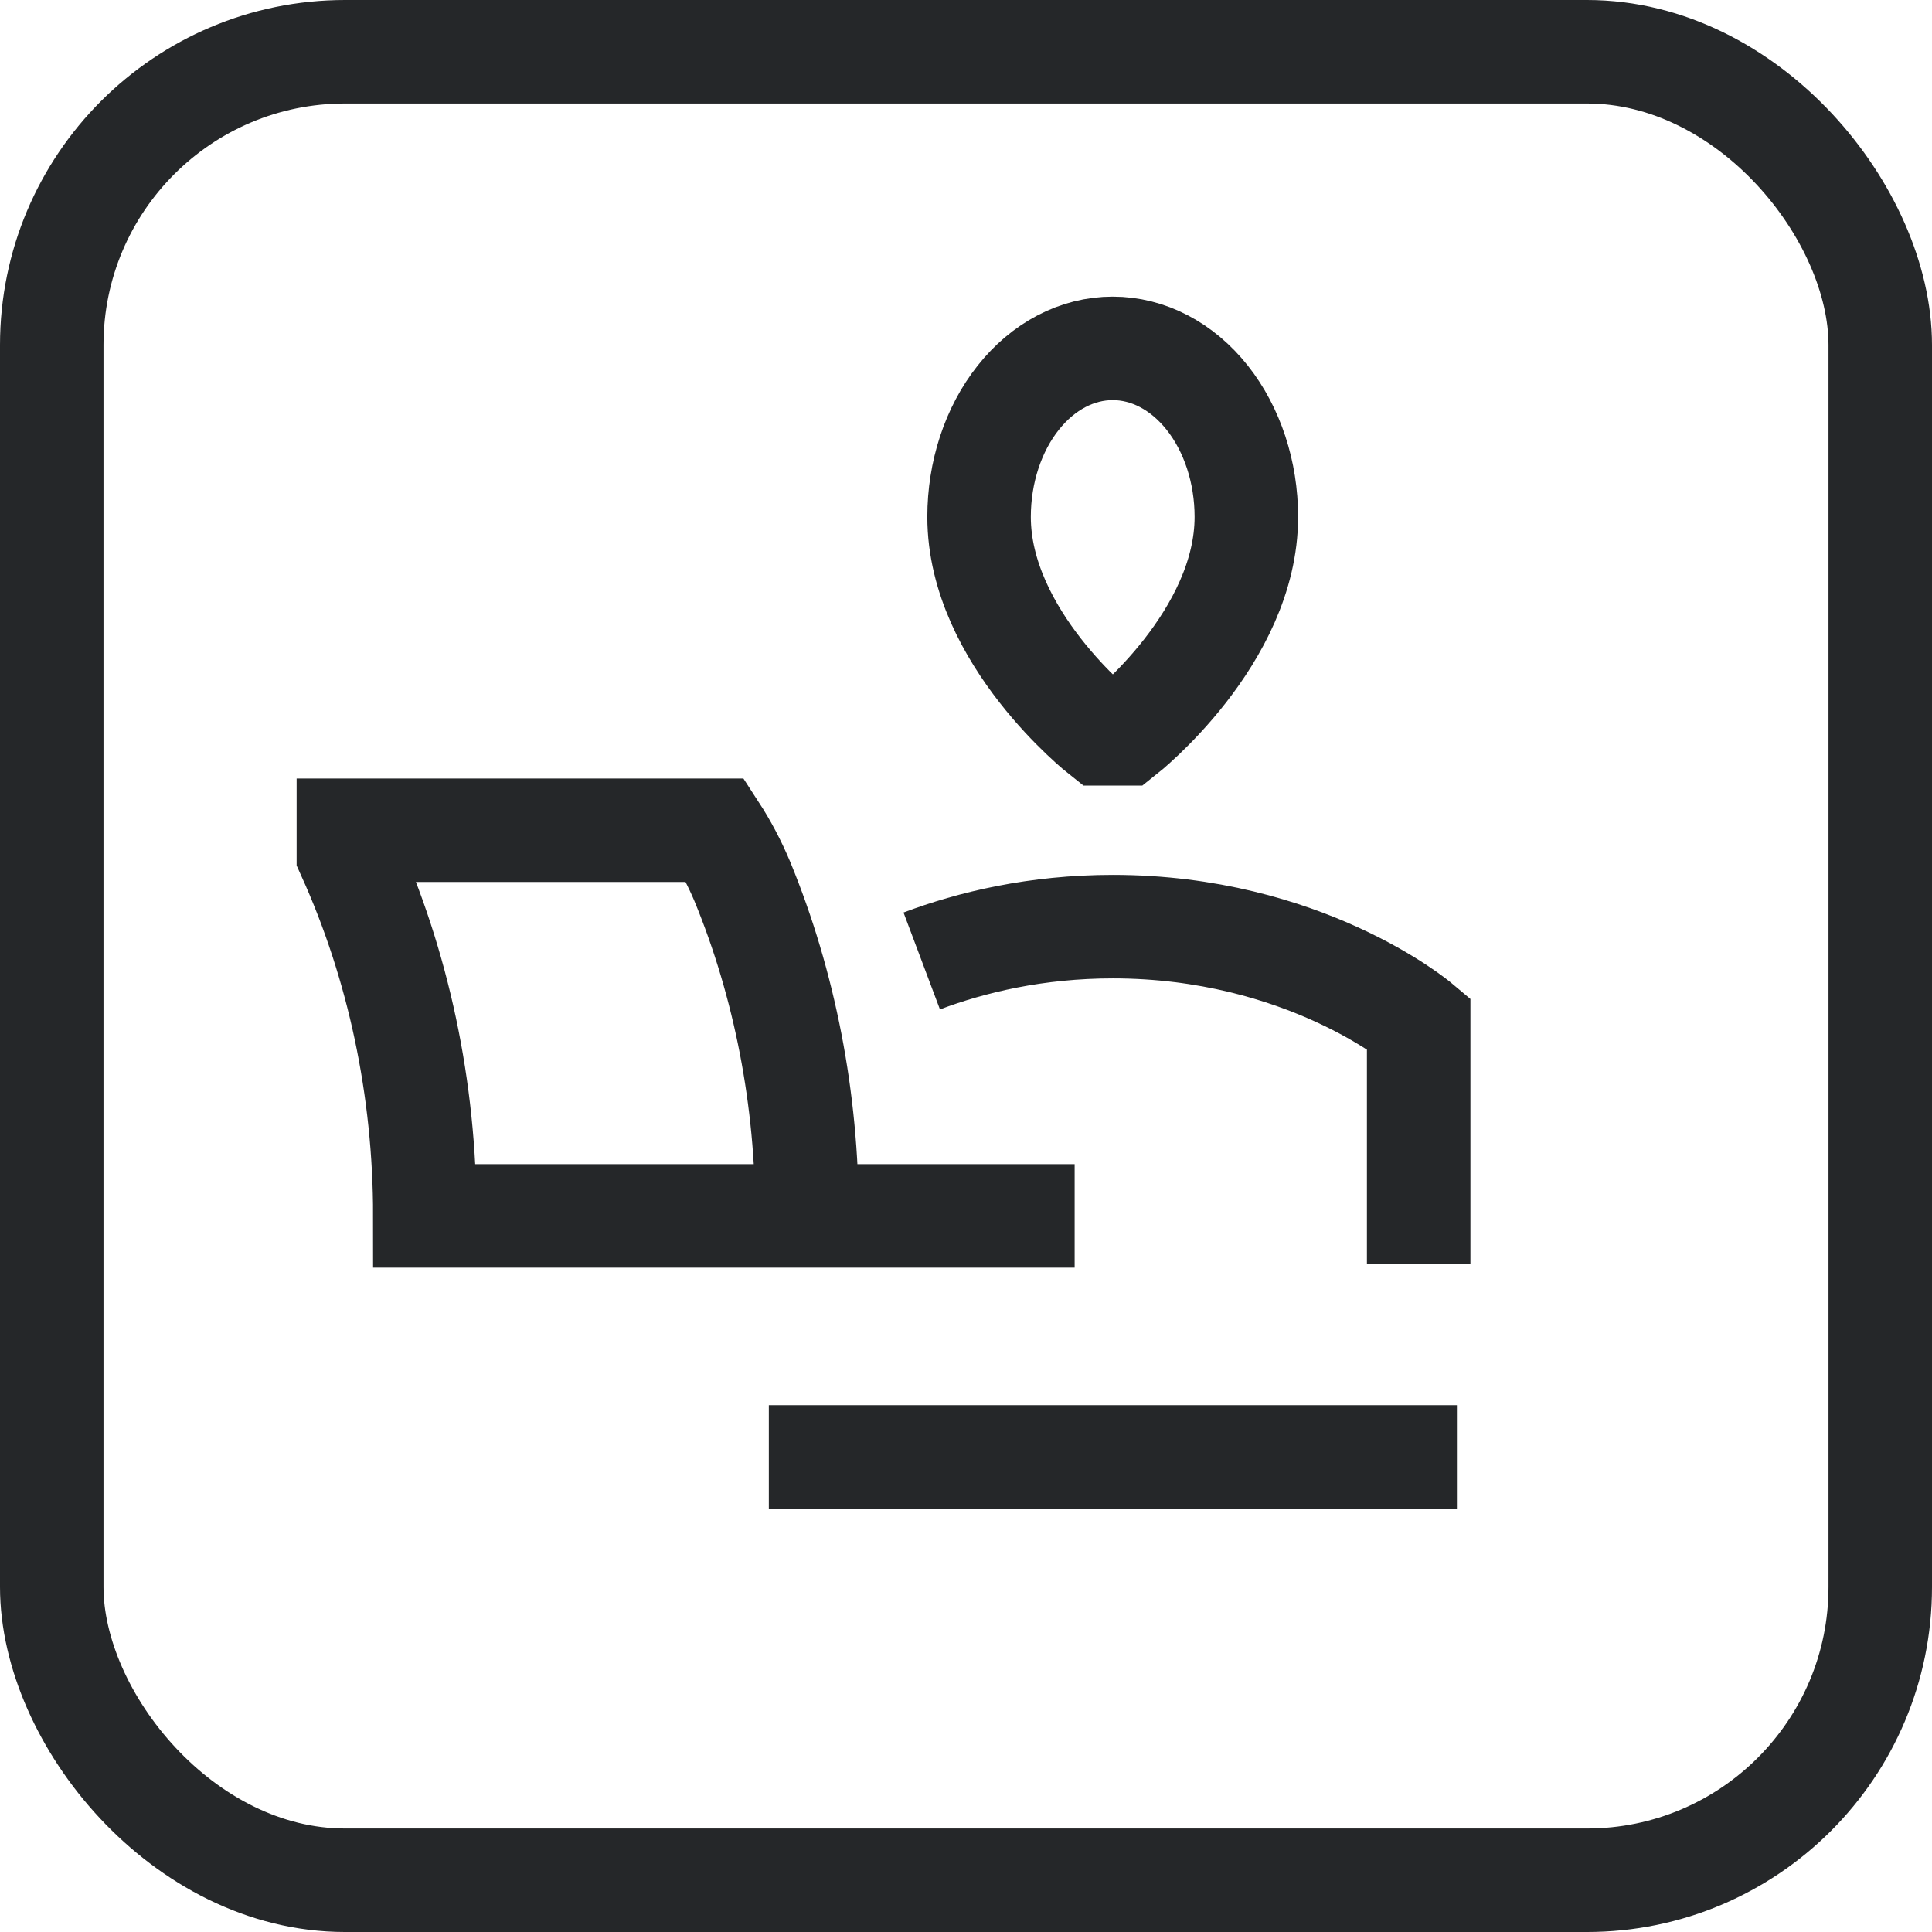 <svg width="56" height="56" viewBox="0 0 56 56" fill="none" xmlns="http://www.w3.org/2000/svg">
<g id="group_">
<path id="image_" d="M23.393 35.243C23.393 31.868 22.75 28.543 21.516 25.548C21.295 25.022 21.033 24.525 20.734 24.065H10.098V24.763C11.549 27.968 12.314 31.554 12.314 35.243H31.149M42.229 42.229H22.285M41.121 36.64V29.654C41.121 29.654 37.797 26.859 32.257 26.859C30.028 26.859 28.158 27.312 26.717 27.854M31.925 21.27C31.925 21.27 28.379 18.476 28.379 14.982C28.379 13.687 28.787 12.444 29.514 11.528C30.24 10.612 31.225 10.098 32.253 10.098C33.28 10.098 34.265 10.612 34.992 11.528C35.718 12.444 36.126 13.687 36.126 14.982C36.126 18.476 32.59 21.27 32.59 21.27H31.925Z" stroke="#252729" stroke-width="3"/>
<rect x="1.5" y="1.5" width="53" height="53" rx="8.5" stroke="#252729" stroke-width="3"/>
</g>
</svg>
